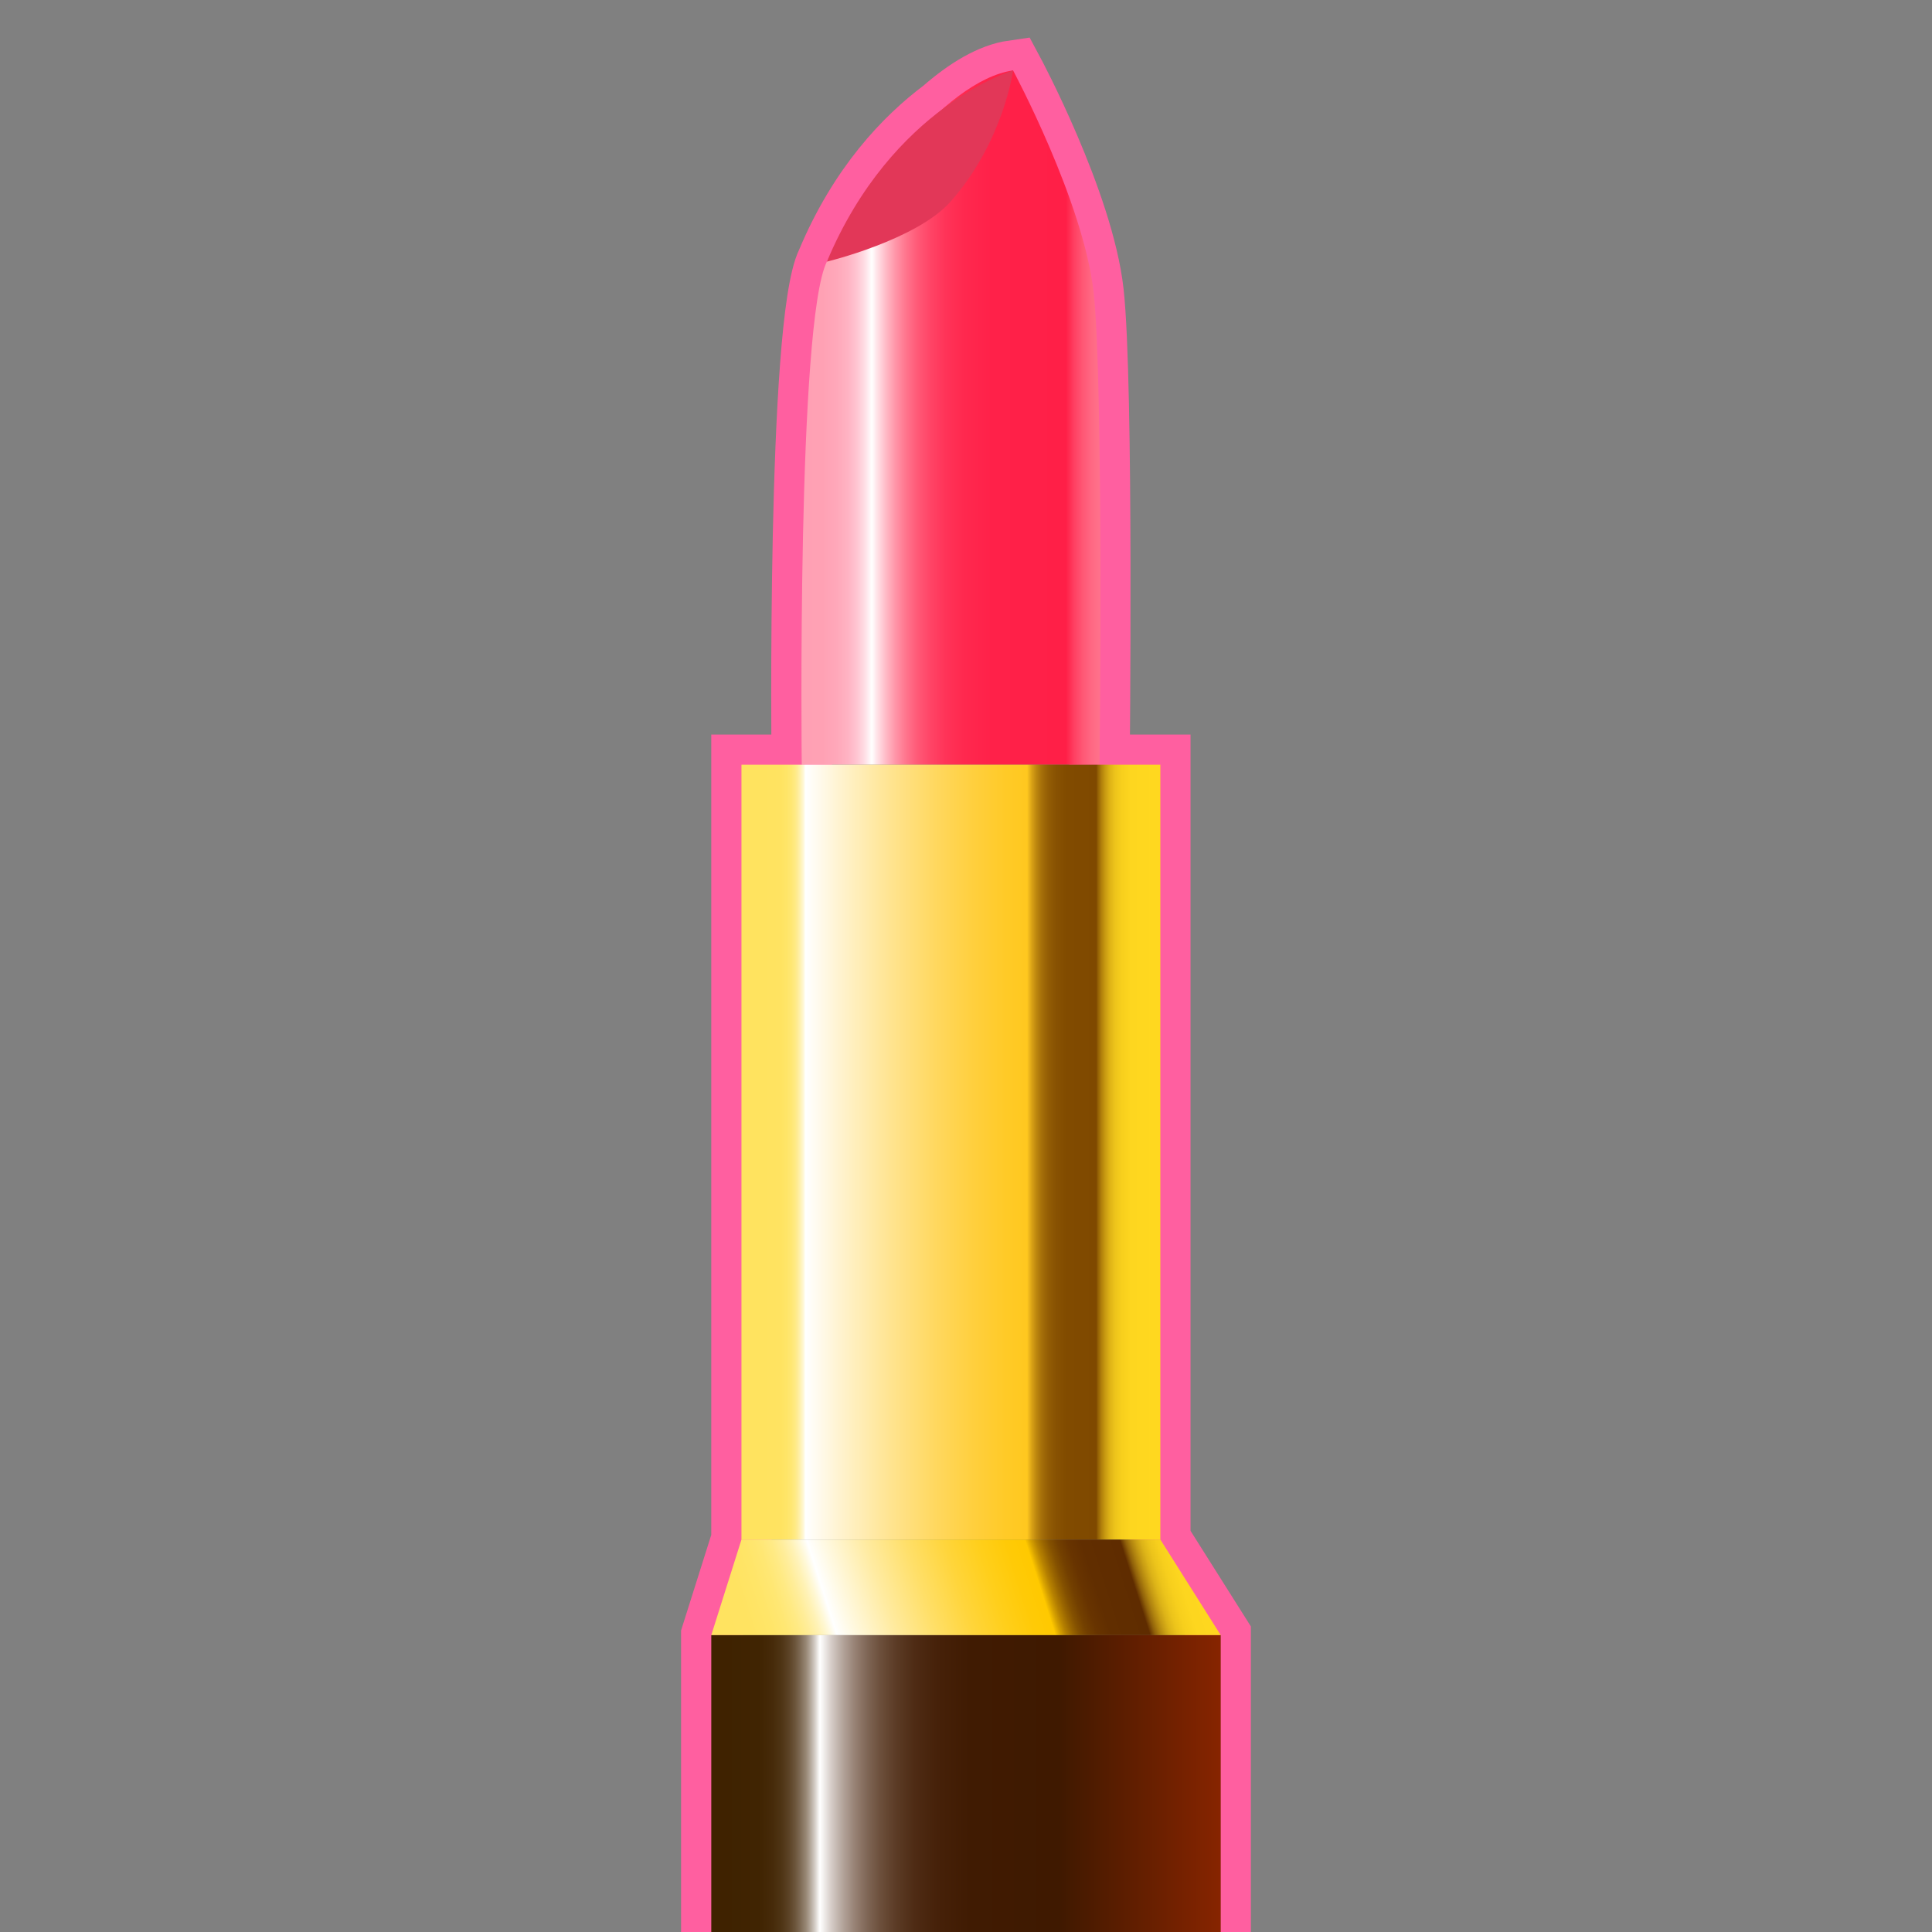 <?xml version="1.0" encoding="utf-8"?>
<!-- Generator: Adobe Illustrator 15.0.2, SVG Export Plug-In . SVG Version: 6.00 Build 0)  -->
<!DOCTYPE svg PUBLIC "-//W3C//DTD SVG 1.1//EN" "http://www.w3.org/Graphics/SVG/1.1/DTD/svg11.dtd">
<svg version="1.1" id="レイヤー_1" xmlns="http://www.w3.org/2000/svg" xmlns:xlink="http://www.w3.org/1999/xlink" x="0px"
	 y="0px" width="64px" height="64px" viewBox="0 0 64 64" enable-background="new 0 0 64 64" xml:space="preserve">
<rect x="0" y="0" width="64" height="64" fill="#808080" stroke="none"/>
<path fill="none" stroke="#FF5FA0" stroke-width="2" stroke-miterlimit="10" d="M38.438,51V25.333h-2.015
	c0,0,0.137-12.652-0.197-15.652s-2.668-7.348-2.668-7.348c-0.752,0.107-1.556,0.599-2.334,1.278
	c-1.259,0.943-2.767,2.513-3.833,5.055c-1,2-0.833,16.667-0.833,16.667h-1.997V51l-1,3.167v16.667h16.876V54.167L38.438,51z"/>
<g>
	<g>
		<linearGradient id="SVGID_1_" gradientUnits="userSpaceOnUse" x1="25.892" y1="13.834" x2="38.226" y2="13.834">
			<stop  offset="0" style="stop-color:#FF9FB3"/>
			<stop  offset="0.11" style="stop-color:#FFA1B4"/>
			<stop  offset="0.149" style="stop-color:#FFA8BA"/>
			<stop  offset="0.178" style="stop-color:#FFB3C3"/>
			<stop  offset="0.201" style="stop-color:#FFC4D1"/>
			<stop  offset="0.22" style="stop-color:#FFDAE2"/>
			<stop  offset="0.237" style="stop-color:#FFF5F7"/>
			<stop  offset="0.242" style="stop-color:#FFFFFF"/>
			<stop  offset="0.255" style="stop-color:#FFE5EA"/>
			<stop  offset="0.279" style="stop-color:#FFBCC8"/>
			<stop  offset="0.305" style="stop-color:#FF96A9"/>
			<stop  offset="0.333" style="stop-color:#FF768E"/>
			<stop  offset="0.364" style="stop-color:#FF5A78"/>
			<stop  offset="0.4" style="stop-color:#FF4466"/>
			<stop  offset="0.441" style="stop-color:#FF3358"/>
			<stop  offset="0.492" style="stop-color:#FF284E"/>
			<stop  offset="0.564" style="stop-color:#FF2149"/>
			<stop  offset="0.764" style="stop-color:#FF1F47"/>
			<stop  offset="0.767" style="stop-color:#FF244B"/>
			<stop  offset="0.786" style="stop-color:#FF4062"/>
			<stop  offset="0.809" style="stop-color:#FF5775"/>
			<stop  offset="0.834" style="stop-color:#FF6984"/>
			<stop  offset="0.865" style="stop-color:#FF768E"/>
			<stop  offset="0.905" style="stop-color:#FF7D94"/>
			<stop  offset="1" style="stop-color:#FF7F96"/>
		</linearGradient>
		<path fill="url(#SVGID_1_)" d="M26.559,25.333c0,0-0.167-14.667,0.833-16.667s3.834-6,6.167-6.333c0,0,2.334,4.348,2.668,7.348
			s0.197,15.652,0.197,15.652H26.559z"/>
		<path fill="#E23758" d="M31.5,6.667c1.748-1.99,2.059-4.333,2.059-4.333s-4,1.167-6.167,6.333
			C27.392,8.667,30.374,7.949,31.5,6.667z"/>
	</g>
	<linearGradient id="SVGID_2_" gradientUnits="userSpaceOnUse" x1="25.272" y1="38.167" x2="38.277" y2="38.167">
		<stop  offset="0" style="stop-color:#FFE35F"/>
		<stop  offset="0.045" style="stop-color:#FFE361"/>
		<stop  offset="0.061" style="stop-color:#FFE568"/>
		<stop  offset="0.072" style="stop-color:#FFE773"/>
		<stop  offset="0.082" style="stop-color:#FFEA84"/>
		<stop  offset="0.089" style="stop-color:#FFED9A"/>
		<stop  offset="0.096" style="stop-color:#FFF2B6"/>
		<stop  offset="0.103" style="stop-color:#FFF8D6"/>
		<stop  offset="0.108" style="stop-color:#FFFEFA"/>
		<stop  offset="0.109" style="stop-color:#FFFFFF"/>
		<stop  offset="0.197" style="stop-color:#FFF3CF"/>
		<stop  offset="0.323" style="stop-color:#FFE491"/>
		<stop  offset="0.438" style="stop-color:#FFD860"/>
		<stop  offset="0.538" style="stop-color:#FFCF3D"/>
		<stop  offset="0.62" style="stop-color:#FFCA27"/>
		<stop  offset="0.673" style="stop-color:#FFC81F"/>
		<stop  offset="0.676" style="stop-color:#F5BE1D"/>
		<stop  offset="0.686" style="stop-color:#D69F15"/>
		<stop  offset="0.698" style="stop-color:#BA840E"/>
		<stop  offset="0.711" style="stop-color:#A46E09"/>
		<stop  offset="0.727" style="stop-color:#935D05"/>
		<stop  offset="0.746" style="stop-color:#885202"/>
		<stop  offset="0.773" style="stop-color:#814B00"/>
		<stop  offset="0.849" style="stop-color:#7F4900"/>
		<stop  offset="0.854" style="stop-color:#956205"/>
		<stop  offset="0.863" style="stop-color:#B2810C"/>
		<stop  offset="0.873" style="stop-color:#CA9D12"/>
		<stop  offset="0.884" style="stop-color:#DEB317"/>
		<stop  offset="0.897" style="stop-color:#EDC41B"/>
		<stop  offset="0.914" style="stop-color:#F7CF1D"/>
		<stop  offset="0.937" style="stop-color:#FDD61F"/>
		<stop  offset="1" style="stop-color:#FFD81F"/>
	</linearGradient>
	<rect x="24.562" y="25.333" fill="url(#SVGID_2_)" width="13.876" height="25.667"/>
	<linearGradient id="SVGID_3_" gradientUnits="userSpaceOnUse" x1="23.396" y1="55.492" x2="39.563" y2="50.325">
		<stop  offset="0" style="stop-color:#FFE35F"/>
		<stop  offset="0.109" style="stop-color:#FFE361"/>
		<stop  offset="0.148" style="stop-color:#FFE568"/>
		<stop  offset="0.176" style="stop-color:#FFE773"/>
		<stop  offset="0.199" style="stop-color:#FFEA84"/>
		<stop  offset="0.218" style="stop-color:#FFED9A"/>
		<stop  offset="0.236" style="stop-color:#FFF2B6"/>
		<stop  offset="0.251" style="stop-color:#FFF8D6"/>
		<stop  offset="0.265" style="stop-color:#FFFEFA"/>
		<stop  offset="0.267" style="stop-color:#FFFFFF"/>
		<stop  offset="0.294" style="stop-color:#FFFAE6"/>
		<stop  offset="0.375" style="stop-color:#FFEBA1"/>
		<stop  offset="0.452" style="stop-color:#FFDF68"/>
		<stop  offset="0.522" style="stop-color:#FFD53B"/>
		<stop  offset="0.585" style="stop-color:#FFCF1B"/>
		<stop  offset="0.637" style="stop-color:#FFCA07"/>
		<stop  offset="0.673" style="stop-color:#FFC900"/>
		<stop  offset="0.674" style="stop-color:#FAC400"/>
		<stop  offset="0.683" style="stop-color:#D6A100"/>
		<stop  offset="0.693" style="stop-color:#B68100"/>
		<stop  offset="0.705" style="stop-color:#9A6600"/>
		<stop  offset="0.717" style="stop-color:#845100"/>
		<stop  offset="0.732" style="stop-color:#734000"/>
		<stop  offset="0.751" style="stop-color:#683400"/>
		<stop  offset="0.777" style="stop-color:#612E00"/>
		<stop  offset="0.849" style="stop-color:#5F2C00"/>
		<stop  offset="0.852" style="stop-color:#6F3D03"/>
		<stop  offset="0.859" style="stop-color:#90610A"/>
		<stop  offset="0.868" style="stop-color:#AE810F"/>
		<stop  offset="0.878" style="stop-color:#C89D14"/>
		<stop  offset="0.888" style="stop-color:#DCB318"/>
		<stop  offset="0.901" style="stop-color:#ECC41B"/>
		<stop  offset="0.917" style="stop-color:#F7CF1D"/>
		<stop  offset="0.939" style="stop-color:#FDD61F"/>
		<stop  offset="1" style="stop-color:#FFD81F"/>
	</linearGradient>
	<polygon fill="url(#SVGID_3_)" points="40.438,54.167 23.562,54.167 24.562,51 38.438,51 	"/>
	<linearGradient id="SVGID_4_" gradientUnits="userSpaceOnUse" x1="23.939" y1="62.5" x2="42.276" y2="62.5">
		<stop  offset="0" style="stop-color:#3F2200"/>
		<stop  offset="0.066" style="stop-color:#402402"/>
		<stop  offset="0.089" style="stop-color:#462A09"/>
		<stop  offset="0.106" style="stop-color:#4E3414"/>
		<stop  offset="0.119" style="stop-color:#5B4225"/>
		<stop  offset="0.131" style="stop-color:#6C553B"/>
		<stop  offset="0.141" style="stop-color:#806D57"/>
		<stop  offset="0.151" style="stop-color:#998977"/>
		<stop  offset="0.159" style="stop-color:#B5AA9D"/>
		<stop  offset="0.167" style="stop-color:#D6CFC8"/>
		<stop  offset="0.174" style="stop-color:#F8F7F6"/>
		<stop  offset="0.176" style="stop-color:#FFFFFF"/>
		<stop  offset="0.179" style="stop-color:#F8F7F6"/>
		<stop  offset="0.196" style="stop-color:#D6CDC8"/>
		<stop  offset="0.216" style="stop-color:#B5A69D"/>
		<stop  offset="0.237" style="stop-color:#998477"/>
		<stop  offset="0.26" style="stop-color:#806757"/>
		<stop  offset="0.285" style="stop-color:#6C4F3B"/>
		<stop  offset="0.314" style="stop-color:#5B3B25"/>
		<stop  offset="0.347" style="stop-color:#4E2B14"/>
		<stop  offset="0.388" style="stop-color:#462109"/>
		<stop  offset="0.446" style="stop-color:#401B02"/>
		<stop  offset="0.606" style="stop-color:#3F1900"/>
		<stop  offset="1" style="stop-color:#9F2800"/>
	</linearGradient>
	<rect x="23.562" y="54.167" fill="url(#SVGID_4_)" width="16.876" height="16.667"/>
</g>
</svg>
